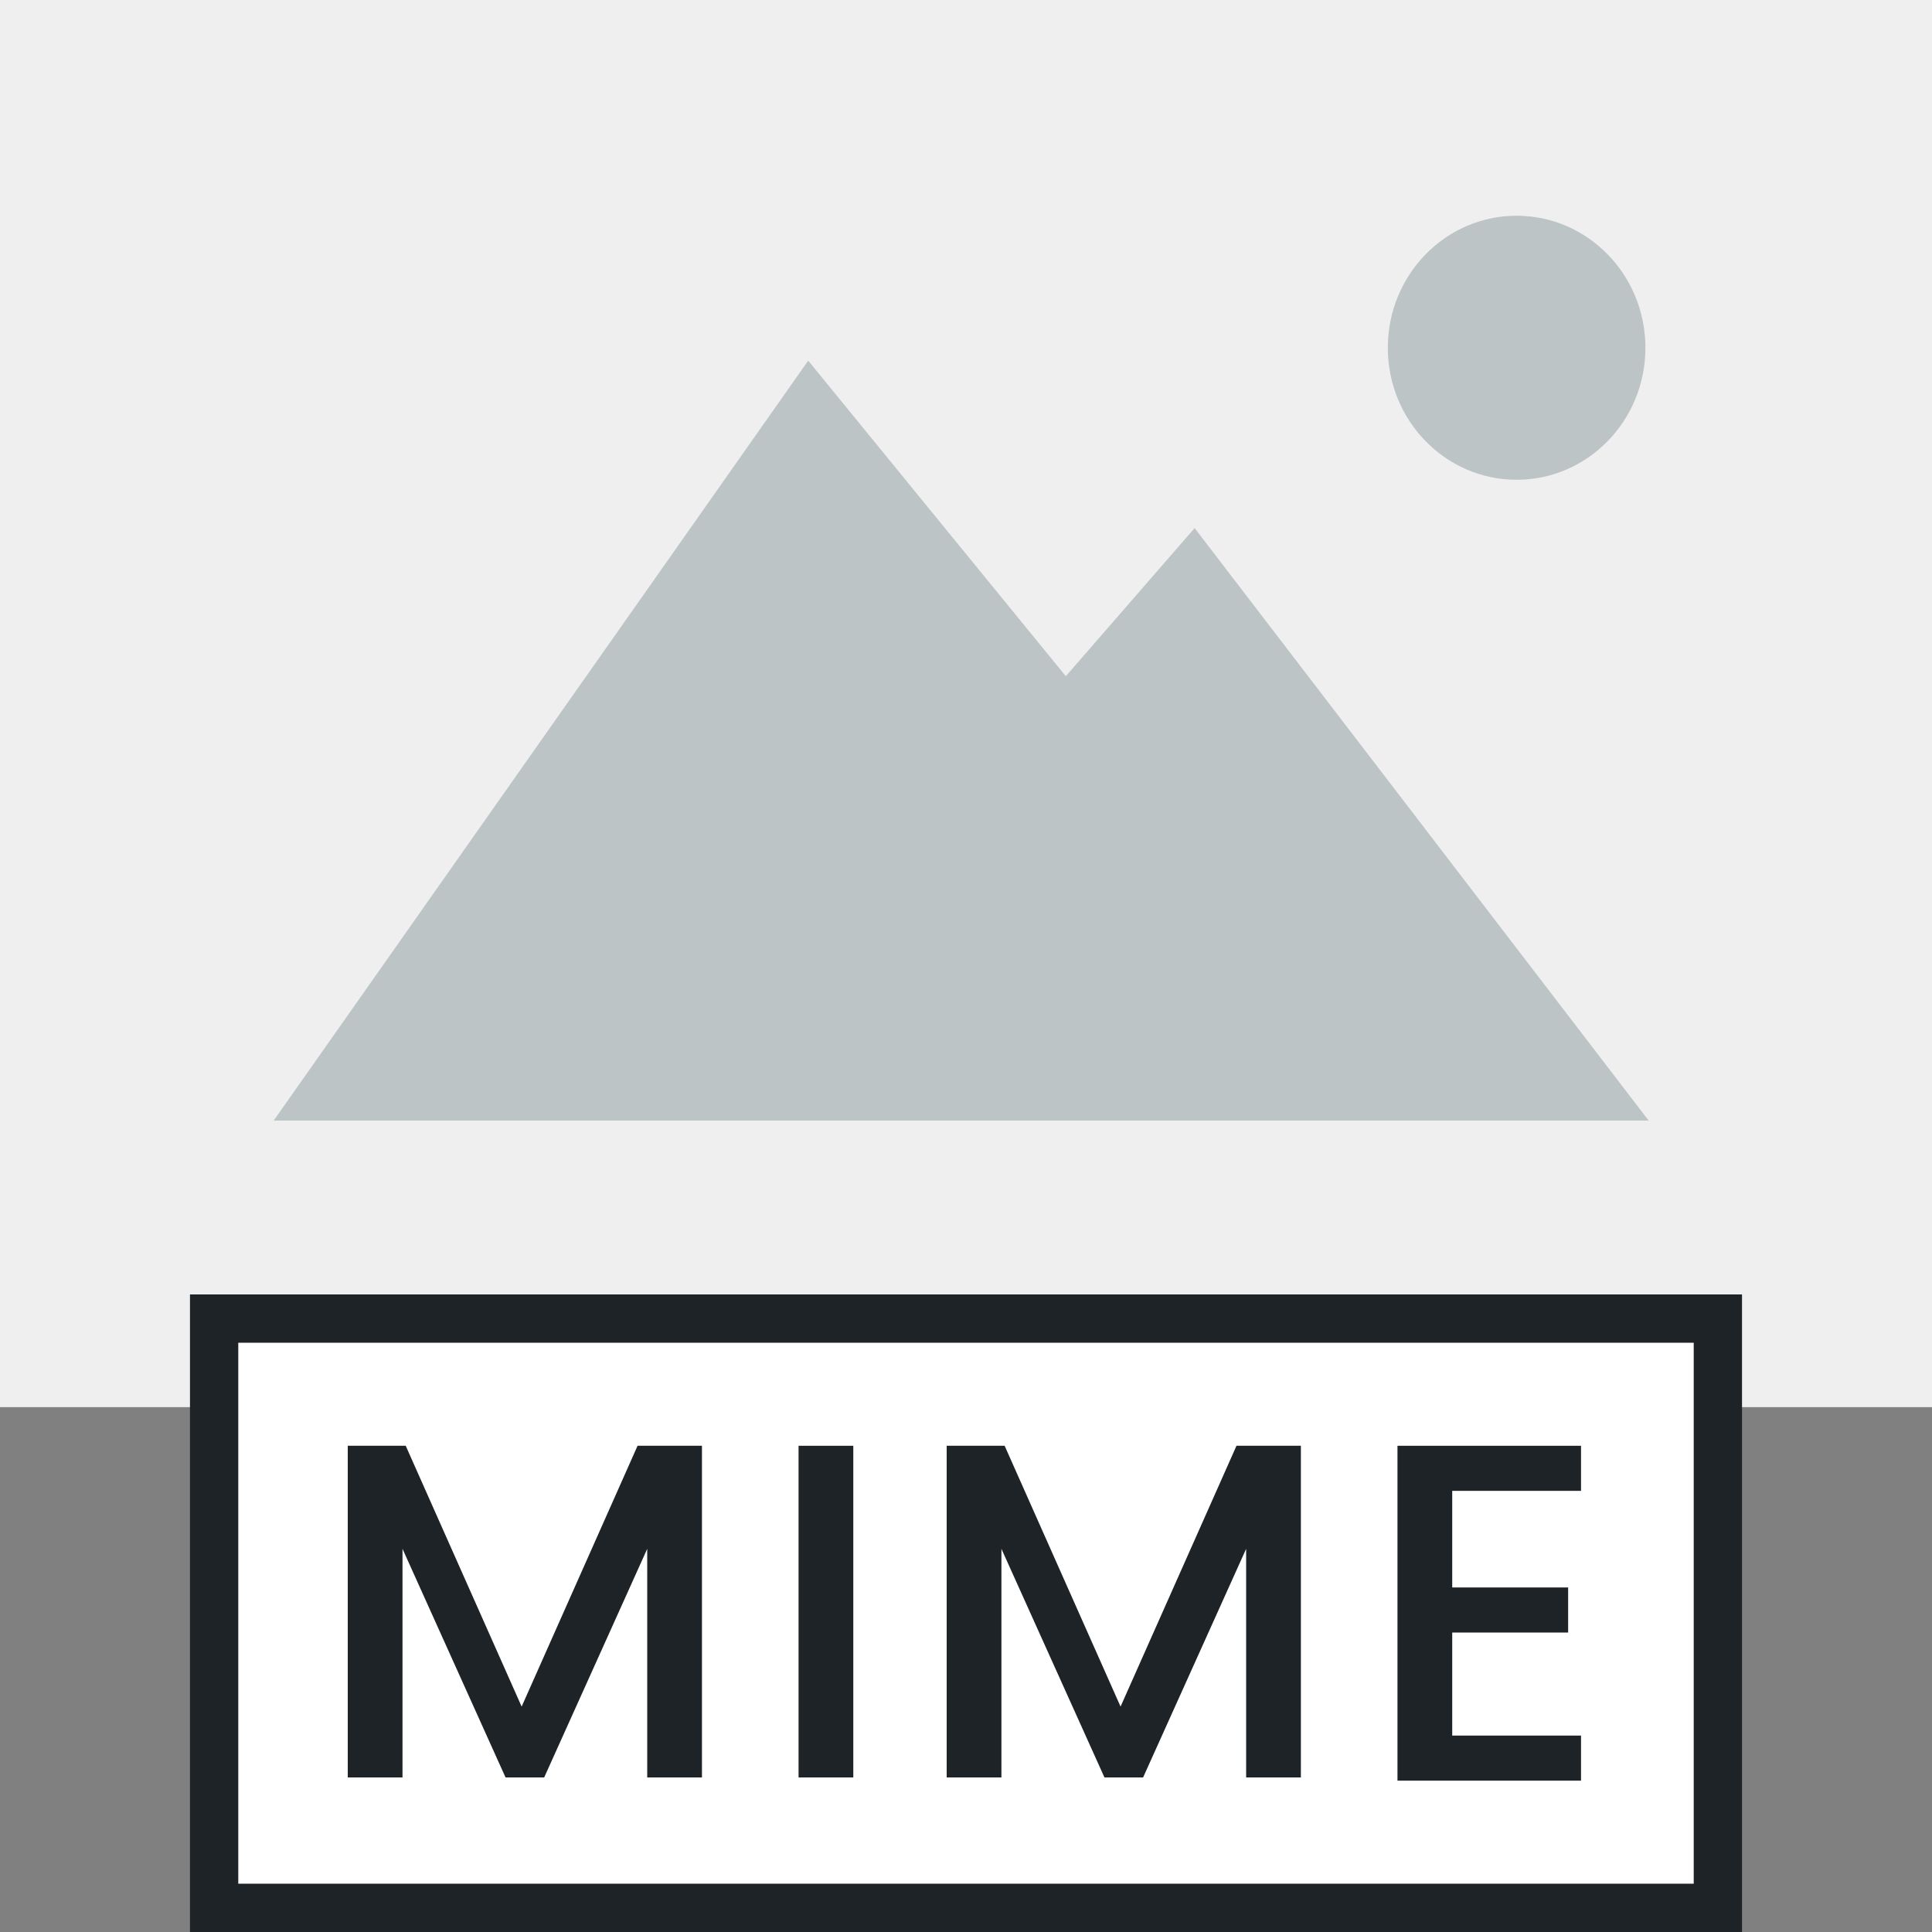 <?xml version="1.0" encoding="UTF-8"?>
<svg id="Calque_1" xmlns="http://www.w3.org/2000/svg" width="21.2mm" height="21.2mm" version="1.1" viewBox="0 0 60 60">
  <rect x="0" y="0" width="60" height="60" fill="#808080" stroke="none"/>
  <!-- Generator: Adobe Illustrator 29.0.1, SVG Export Plug-In . SVG Version: 2.1.0 Build 192)  -->
  <defs>
    <style>
      .st0 {
        fill: #bdc4c6;
      }

      .st1 {
        fill: #efefef;
      }

      .st2 {
        fill: #fff;
      }

      .st3 {
        fill: #1d2327;
      }
    </style>
  </defs>
  <g id="Groupe_180">
    <rect id="Rectangle_1421" class="st1" x="0" width="60" height="43.7"/>
    <path id="Tracé_406" class="st0" d="M51.2,34.8H8.5L25.1,11.2l8,9.8,4-4.6,14.1,18.4Z"/>
    <ellipse id="Ellipse_57" class="st0" cx="47.1" cy="10.8" rx="4" ry="4.1"/>
  </g>
  <g>
    <rect class="st2" x="6.7" y="40.9" width="46.7" height="18.3"/>
    <path class="st3" d="M52.6,41.7v16.8H7.4v-16.8h45.2M54.1,40.2H5.9v19.8h48.2v-19.8h0Z"/>
  </g>
  <g>
    <path class="st3" d="M21.8,44.9v10.3h-1.7v-7.1l-3.2,7.1h-1.2l-3.2-7.1v7.1h-1.7v-10.3h1.8l3.6,8.1,3.6-8.1h1.8Z"/>
    <path class="st3" d="M26.5,44.9v10.3h-1.7v-10.3h1.7Z"/>
    <path class="st3" d="M40.4,44.9v10.3h-1.7v-7.1l-3.2,7.1h-1.2l-3.2-7.1v7.1h-1.7v-10.3h1.8l3.6,8.1,3.6-8.1h1.8Z"/>
    <path class="st3" d="M45.1,46.3v3h3.6v1.4h-3.6v3.2h4v1.4h-5.7v-10.4h5.7v1.4h-4Z"/>
  </g>
</svg>